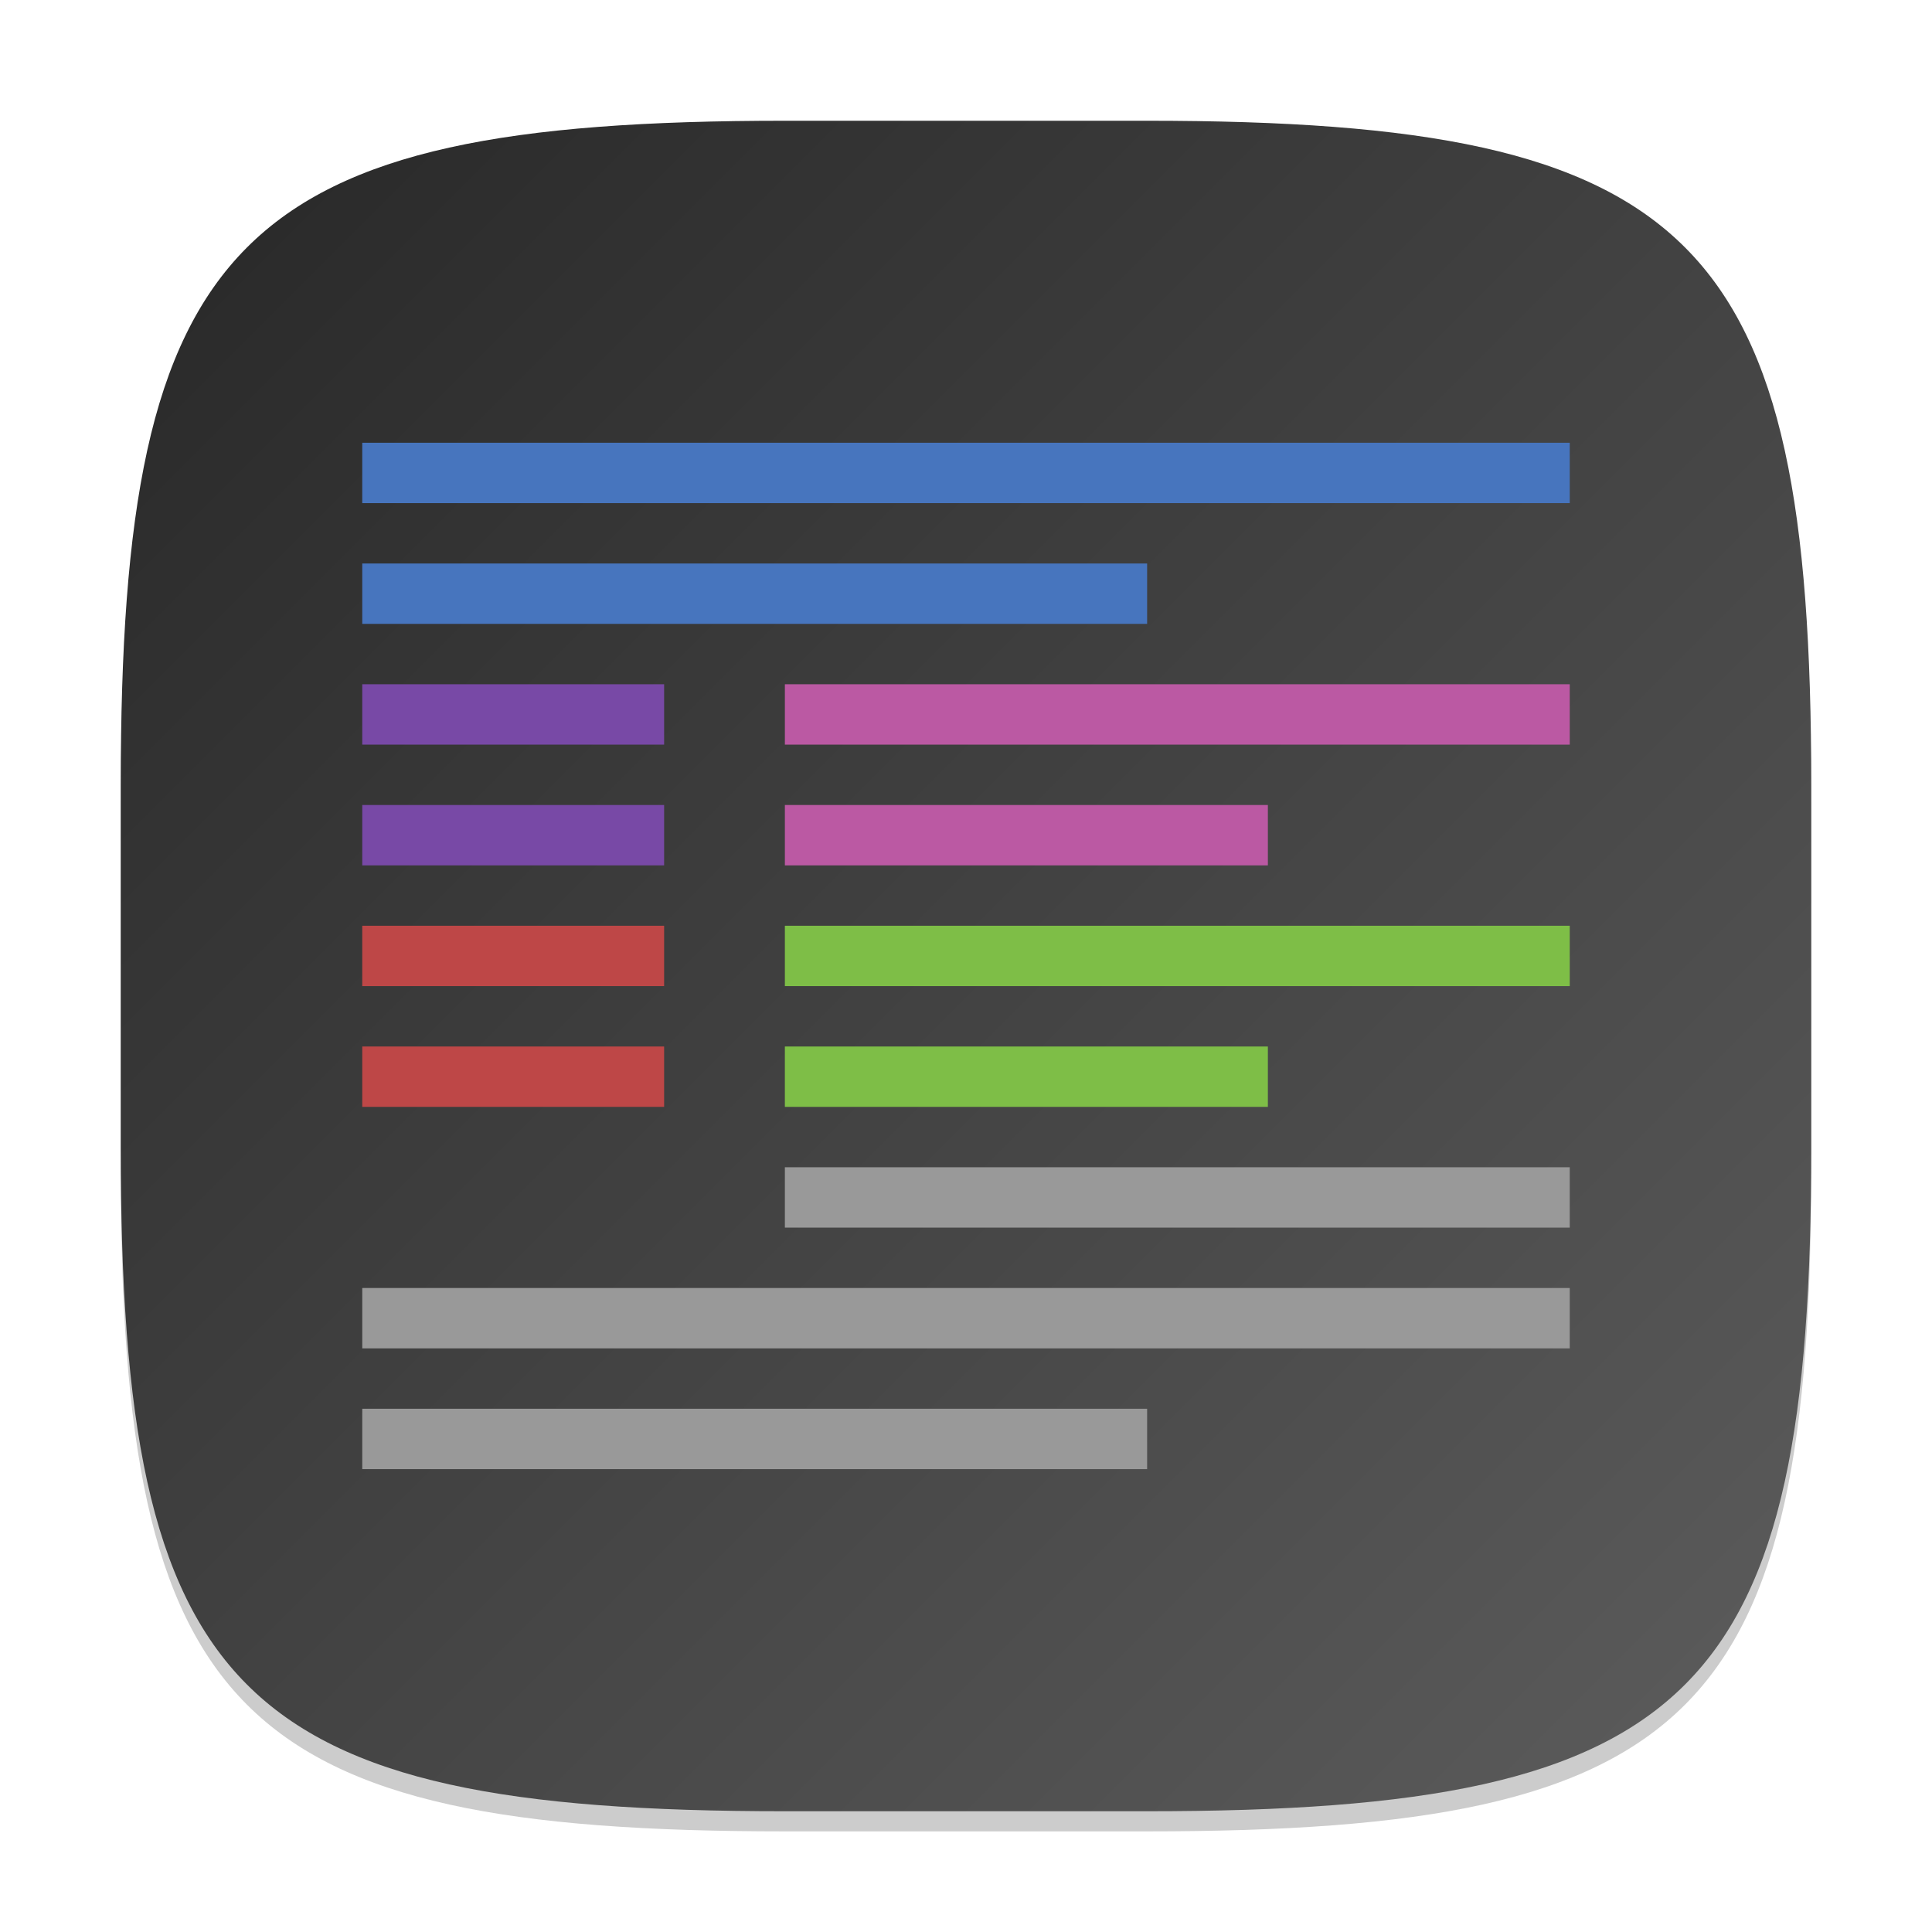 <?xml version="1.0" encoding="UTF-8" standalone="no"?>
<!-- Created with Inkscape (http://www.inkscape.org/) -->

<svg
   width="96"
   height="96"
   viewBox="0 0 96 96"
   version="1.1"
   id="svg5"
   inkscape:version="1.2.1 (9c6d41e410, 2022-07-14)"
   sodipodi:docname="org.gnome.Software.Develop.svg"
   xmlns:inkscape="http://www.inkscape.org/namespaces/inkscape"
   xmlns:sodipodi="http://sodipodi.sourceforge.net/DTD/sodipodi-0.dtd"
   xmlns:xlink="http://www.w3.org/1999/xlink"
   xmlns="http://www.w3.org/2000/svg"
   xmlns:svg="http://www.w3.org/2000/svg">
  <sodipodi:namedview
     id="namedview7"
     pagecolor="#ffffff"
     bordercolor="#000000"
     borderopacity="0.25"
     inkscape:showpageshadow="2"
     inkscape:pageopacity="0.0"
     inkscape:pagecheckerboard="0"
     inkscape:deskcolor="#d1d1d1"
     inkscape:document-units="px"
     showgrid="false"
     inkscape:zoom="8.4166667"
     inkscape:cx="48"
     inkscape:cy="48"
     inkscape:window-width="1920"
     inkscape:window-height="1011"
     inkscape:window-x="0"
     inkscape:window-y="32"
     inkscape:window-maximized="1"
     inkscape:current-layer="svg5"
     showguides="false" />
  <defs
     id="defs2">
    <linearGradient
       inkscape:collect="always"
       xlink:href="#4852"
       id="linearGradient3500"
       x1="2"
       y1="2"
       x2="30"
       y2="30"
       gradientUnits="userSpaceOnUse"
       gradientTransform="scale(3)" />
    <linearGradient
       inkscape:collect="always"
       id="4852">
      <stop
         style="stop-color:#272727;stop-opacity:1;"
         offset="0"
         id="stop14555" />
      <stop
         style="stop-color:#5d5d5d;stop-opacity:1;"
         offset="1"
         id="stop14557" />
    </linearGradient>
  </defs>
  <path
     d="M 39,7 C 11.696,7 6,12.819 6,40 v 18 c 0,27.181 5.696,33 33,33 H 57 C 84.304,91 90,85.181 90,58 V 40 C 90,12.819 84.304,7 57,7"
     style="opacity:0.2;fill:#000000;stroke-width:3;stroke-linecap:round;stroke-linejoin:round"
     id="path563" />
  <path
     id="path530"
     style="fill:url(#linearGradient3500);fill-opacity:1;stroke-width:3;stroke-linecap:round;stroke-linejoin:round"
     d="M 39,6 C 11.696,6 6,11.819 6,39 v 18 c 0,27.181 5.696,33 33,33 H 57 C 84.304,90 90,84.181 90,57 V 39 C 90,11.819 84.304,6 57,6 Z" />
  <path
     id="rect345"
     style="fill:#999999;stroke-width:10.04;stroke-linecap:round;stroke-linejoin:round"
     d="m 39,58 v 3 h 39 v -3 z m -21,6 v 3 h 60 v -3 z m 0,6 v 3 h 39 v -3 z" />
  <path
     id="rect374"
     style="fill:#be4747;fill-opacity:1;stroke-width:12;stroke-linecap:round;stroke-linejoin:round"
     d="m 18,46 v 3 h 15 v -3 z m 0,6 v 3 h 15 v -3 z"
     sodipodi:nodetypes="cccccccccc" />
  <path
     id="rect2575"
     style="fill:#7ebe47;fill-opacity:1;stroke-width:12;stroke-linecap:round;stroke-linejoin:round"
     d="m 39,46 v 3 h 39 v -3 z m 0,6 v 3 h 24 v -3 z" />
  <path
     id="rect3305"
     style="fill:#7849a6;fill-opacity:1;stroke-width:12;stroke-linecap:round;stroke-linejoin:round"
     d="m 18,34 v 3 h 15 v -3 z m 0,6 v 3 h 15 v -3 z" />
  <path
     id="rect4149"
     style="fill:#bb59a3;fill-opacity:1;stroke-width:12;stroke-linecap:round;stroke-linejoin:round"
     d="m 39,34 v 3 h 39 v -3 z m 0,6 v 3 h 24 v -3 z" />
  <path
     id="rect5308"
     style="fill:#4775be;fill-opacity:1;stroke-width:12;stroke-linecap:round;stroke-linejoin:round"
     d="m 18,22 v 3 h 60 v -3 z m 0,6 v 3 h 39 v -3 z" />
</svg>
